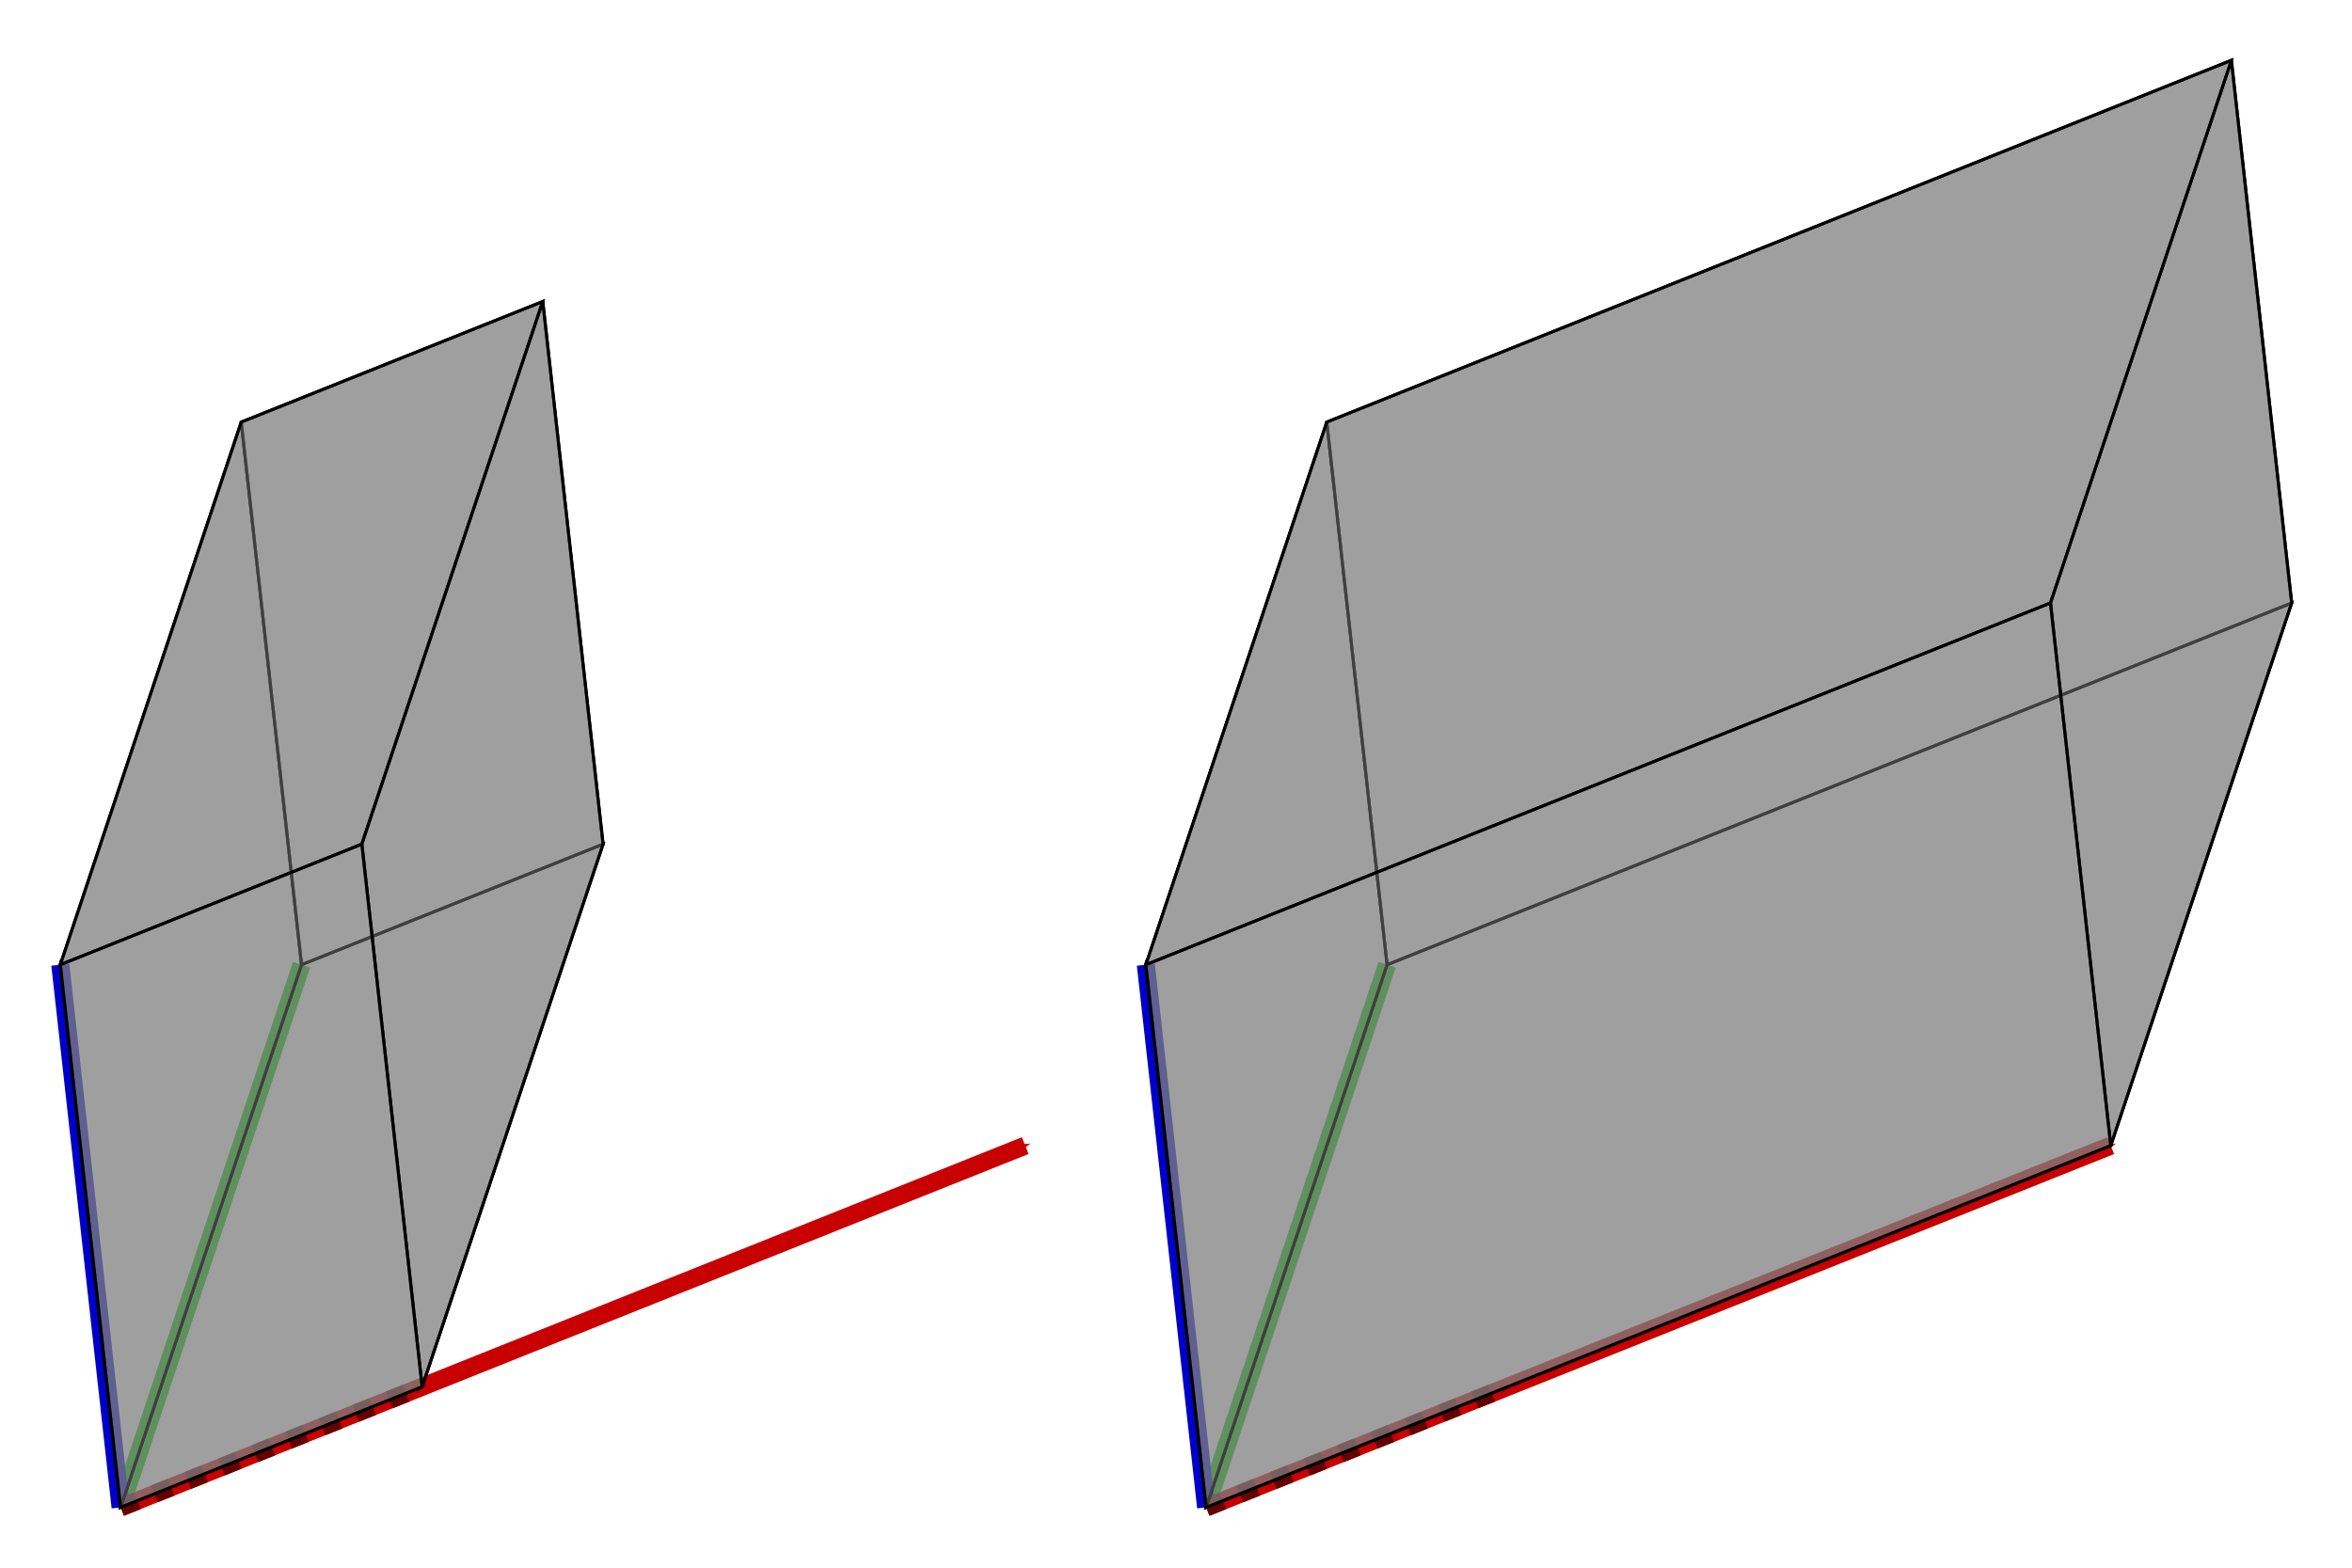<?xml version="1.0" encoding="UTF-8" standalone="no"?>
<!-- Created with Inkscape (http://www.inkscape.org/) -->

<svg
   xmlns:dc="http://purl.org/dc/elements/1.1/"
   xmlns:cc="http://creativecommons.org/ns#"
   xmlns:rdf="http://www.w3.org/1999/02/22-rdf-syntax-ns#"
   xmlns:svg="http://www.w3.org/2000/svg"
   xmlns="http://www.w3.org/2000/svg"
   xmlns:sodipodi="http://sodipodi.sourceforge.net/DTD/sodipodi-0.dtd"
   xmlns:inkscape="http://www.inkscape.org/namespaces/inkscape"
   width="195mm"
   height="130mm"
   viewBox="0 0 195 130"
   version="1.1"
   id="svg8"
   inkscape:version="0.92.4 (5da689c313, 2019-01-14)"
   sodipodi:docname="determinant_multiples.svg">
  <defs
     id="defs2">
    <marker
       inkscape:isstock="true"
       style="overflow:visible"
       id="marker1610"
       refX="0"
       refY="0"
       orient="auto"
       inkscape:stockid="Arrow1Send">
      <path
         transform="matrix(-0.2,0,0,-0.2,-1.2,0)"
         style="fill:#c80000;fill-opacity:1;fill-rule:evenodd;stroke:#c80000;stroke-width:1pt;stroke-opacity:1"
         d="M 0,0 5,-5 -12.5,0 5,5 Z"
         id="path1608"
         inkscape:connector-curvature="0" />
    </marker>
    <marker
       inkscape:isstock="true"
       style="overflow:visible"
       id="marker1546"
       refX="0"
       refY="0"
       orient="auto"
       inkscape:stockid="Arrow1Send">
      <path
         transform="matrix(-0.2,0,0,-0.2,-1.2,0)"
         style="fill:#c80000;fill-opacity:1;fill-rule:evenodd;stroke:#c80000;stroke-width:1pt;stroke-opacity:1"
         d="M 0,0 5,-5 -12.5,0 5,5 Z"
         id="path1544"
         inkscape:connector-curvature="0" />
    </marker>
    <marker
       inkscape:isstock="true"
       style="overflow:visible"
       id="marker1488"
       refX="0"
       refY="0"
       orient="auto"
       inkscape:stockid="Arrow1Send">
      <path
         transform="matrix(-0.2,0,0,-0.2,-1.2,0)"
         style="fill:#00c800;fill-opacity:1;fill-rule:evenodd;stroke:#00c800;stroke-width:1pt;stroke-opacity:1"
         d="M 0,0 5,-5 -12.5,0 5,5 Z"
         id="path1486"
         inkscape:connector-curvature="0" />
    </marker>
    <marker
       inkscape:isstock="true"
       style="overflow:visible"
       id="marker1436"
       refX="0"
       refY="0"
       orient="auto"
       inkscape:stockid="Arrow1Send">
      <path
         transform="matrix(-0.2,0,0,-0.2,-1.2,0)"
         style="fill:#0000c8;fill-opacity:1;fill-rule:evenodd;stroke:#0000c8;stroke-width:1pt;stroke-opacity:1"
         d="M 0,0 5,-5 -12.5,0 5,5 Z"
         id="path1434"
         inkscape:connector-curvature="0" />
    </marker>
    <marker
       inkscape:stockid="Arrow1Send"
       orient="auto"
       refY="0"
       refX="0"
       id="Arrow1Send"
       style="overflow:visible"
       inkscape:isstock="true"
       inkscape:collect="always">
      <path
         id="path834"
         d="M 0,0 5,-5 -12.5,0 5,5 Z"
         style="fill:#640000;fill-opacity:1;fill-rule:evenodd;stroke:#640000;stroke-width:1pt;stroke-opacity:1"
         transform="matrix(-0.2,0,0,-0.2,-1.2,0)"
         inkscape:connector-curvature="0" />
    </marker>
    <marker
       inkscape:stockid="Arrow1Mend"
       orient="auto"
       refY="0"
       refX="0"
       id="marker1233"
       style="overflow:visible"
       inkscape:isstock="true">
      <path
         id="path1231"
         d="M 0,0 5,-5 -12.5,0 5,5 Z"
         style="fill:#c80000;fill-opacity:1;fill-rule:evenodd;stroke:#c80000;stroke-width:1pt;stroke-opacity:1"
         transform="matrix(-0.4,0,0,-0.4,-4,0)"
         inkscape:connector-curvature="0" />
    </marker>
    <marker
       inkscape:stockid="Arrow1Mend"
       orient="auto"
       refY="0"
       refX="0"
       id="marker1193"
       style="overflow:visible"
       inkscape:isstock="true">
      <path
         id="path1191"
         d="M 0,0 5,-5 -12.5,0 5,5 Z"
         style="fill:#c80000;fill-opacity:1;fill-rule:evenodd;stroke:#c80000;stroke-width:1pt;stroke-opacity:1"
         transform="matrix(-0.4,0,0,-0.4,-4,0)"
         inkscape:connector-curvature="0" />
    </marker>
    <marker
       inkscape:stockid="Arrow1Mend"
       orient="auto"
       refY="0"
       refX="0"
       id="marker1147"
       style="overflow:visible"
       inkscape:isstock="true">
      <path
         id="path1145"
         d="M 0,0 5,-5 -12.5,0 5,5 Z"
         style="fill:#0000c8;fill-opacity:1;fill-rule:evenodd;stroke:#0000c8;stroke-width:1pt;stroke-opacity:1"
         transform="matrix(-0.4,0,0,-0.4,-4,0)"
         inkscape:connector-curvature="0" />
    </marker>
    <marker
       inkscape:stockid="Arrow1Mend"
       orient="auto"
       refY="0"
       refX="0"
       id="marker1111"
       style="overflow:visible"
       inkscape:isstock="true">
      <path
         id="path1109"
         d="M 0,0 5,-5 -12.5,0 5,5 Z"
         style="fill:#00c800;fill-opacity:1;fill-rule:evenodd;stroke:#00c800;stroke-width:1pt;stroke-opacity:1"
         transform="matrix(-0.4,0,0,-0.4,-4,0)"
         inkscape:connector-curvature="0" />
    </marker>
    <marker
       inkscape:stockid="Arrow1Mend"
       orient="auto"
       refY="0"
       refX="0"
       id="Arrow1Mend"
       style="overflow:visible"
       inkscape:isstock="true">
      <path
         id="path828"
         d="M 0,0 5,-5 -12.5,0 5,5 Z"
         style="fill:#c80000;fill-opacity:1;fill-rule:evenodd;stroke:#c80000;stroke-width:1pt;stroke-opacity:1"
         transform="matrix(-0.4,0,0,-0.4,-4,0)"
         inkscape:connector-curvature="0" />
    </marker>
    <marker
       inkscape:isstock="true"
       style="overflow:visible"
       id="marker1546-3"
       refX="0"
       refY="0"
       orient="auto"
       inkscape:stockid="Arrow1Send">
      <path
         inkscape:connector-curvature="0"
         transform="matrix(-0.2,0,0,-0.2,-1.2,0)"
         style="fill:#c80000;fill-opacity:1;fill-rule:evenodd;stroke:#c80000;stroke-width:1pt;stroke-opacity:1"
         d="M 0,0 5,-5 -12.5,0 5,5 Z"
         id="path1544-7" />
    </marker>
    <marker
       inkscape:isstock="true"
       style="overflow:visible"
       id="marker1488-9"
       refX="0"
       refY="0"
       orient="auto"
       inkscape:stockid="Arrow1Send">
      <path
         inkscape:connector-curvature="0"
         transform="matrix(-0.2,0,0,-0.2,-1.2,0)"
         style="fill:#00c800;fill-opacity:1;fill-rule:evenodd;stroke:#00c800;stroke-width:1pt;stroke-opacity:1"
         d="M 0,0 5,-5 -12.5,0 5,5 Z"
         id="path1486-5" />
    </marker>
    <marker
       inkscape:isstock="true"
       style="overflow:visible"
       id="marker1436-2"
       refX="0"
       refY="0"
       orient="auto"
       inkscape:stockid="Arrow1Send">
      <path
         inkscape:connector-curvature="0"
         transform="matrix(-0.2,0,0,-0.2,-1.2,0)"
         style="fill:#0000c8;fill-opacity:1;fill-rule:evenodd;stroke:#0000c8;stroke-width:1pt;stroke-opacity:1"
         d="M 0,0 5,-5 -12.5,0 5,5 Z"
         id="path1434-3" />
    </marker>
    <marker
       inkscape:isstock="true"
       style="overflow:visible"
       id="marker1610-1"
       refX="0"
       refY="0"
       orient="auto"
       inkscape:stockid="Arrow1Send">
      <path
         inkscape:connector-curvature="0"
         transform="matrix(-0.2,0,0,-0.2,-1.2,0)"
         style="fill:#c80000;fill-opacity:1;fill-rule:evenodd;stroke:#c80000;stroke-width:1pt;stroke-opacity:1"
         d="M 0,0 5,-5 -12.5,0 5,5 Z"
         id="path1608-6" />
    </marker>
    <marker
       inkscape:isstock="true"
       style="overflow:visible"
       id="marker1546-34"
       refX="0"
       refY="0"
       orient="auto"
       inkscape:stockid="Arrow1Send">
      <path
         transform="matrix(-0.2,0,0,-0.2,-1.2,0)"
         style="fill:#c80000;fill-opacity:1;fill-rule:evenodd;stroke:#c80000;stroke-width:1pt;stroke-opacity:1"
         d="M 0,0 5,-5 -12.5,0 5,5 Z"
         id="path1544-0"
         inkscape:connector-curvature="0" />
    </marker>
    <marker
       inkscape:isstock="true"
       style="overflow:visible"
       id="marker1488-0"
       refX="0"
       refY="0"
       orient="auto"
       inkscape:stockid="Arrow1Send">
      <path
         transform="matrix(-0.2,0,0,-0.2,-1.2,0)"
         style="fill:#00c800;fill-opacity:1;fill-rule:evenodd;stroke:#00c800;stroke-width:1pt;stroke-opacity:1"
         d="M 0,0 5,-5 -12.5,0 5,5 Z"
         id="path1486-6"
         inkscape:connector-curvature="0" />
    </marker>
    <marker
       inkscape:isstock="true"
       style="overflow:visible"
       id="marker1436-0"
       refX="0"
       refY="0"
       orient="auto"
       inkscape:stockid="Arrow1Send">
      <path
         transform="matrix(-0.2,0,0,-0.2,-1.2,0)"
         style="fill:#0000c8;fill-opacity:1;fill-rule:evenodd;stroke:#0000c8;stroke-width:1pt;stroke-opacity:1"
         d="M 0,0 5,-5 -12.5,0 5,5 Z"
         id="path1434-9"
         inkscape:connector-curvature="0" />
    </marker>
    <marker
       inkscape:stockid="Arrow1Send"
       orient="auto"
       refY="0"
       refX="0"
       id="Arrow1Send-1"
       style="overflow:visible"
       inkscape:isstock="true"
       inkscape:collect="always">
      <path
         id="path834-6"
         d="M 0,0 5,-5 -12.5,0 5,5 Z"
         style="fill:#640000;fill-opacity:1;fill-rule:evenodd;stroke:#640000;stroke-width:1pt;stroke-opacity:1"
         transform="matrix(-0.2,0,0,-0.2,-1.2,0)"
         inkscape:connector-curvature="0" />
    </marker>
  </defs>
  <sodipodi:namedview
     id="base"
     pagecolor="#ffffff"
     bordercolor="#666666"
     borderopacity="1.0"
     inkscape:pageopacity="0.0"
     inkscape:pageshadow="2"
     inkscape:zoom="0.98994949"
     inkscape:cx="285.50385"
     inkscape:cy="245.71429"
     inkscape:document-units="mm"
     inkscape:current-layer="layer1"
     showgrid="true"
     inkscape:window-width="1920"
     inkscape:window-height="1017"
     inkscape:window-x="-8"
     inkscape:window-y="-8"
     inkscape:window-maximized="1">
    <inkscape:grid
       type="xygrid"
       id="grid815"
       units="mm"
       spacingx="1"
       spacingy="1" />
  </sodipodi:namedview>
  <g
     inkscape:label="Layer 1"
     inkscape:groupmode="layer"
     id="layer1"
     transform="translate(0,-167)">
    <g
       id="g1728"
       transform="translate(-5,10)">
      <path
         inkscape:connector-curvature="0"
         id="path817"
         d="M 15,282 90,252"
         style="fill:none;stroke:#c80000;stroke-width:1.5;stroke-linecap:butt;stroke-linejoin:miter;stroke-miterlimit:4;stroke-dasharray:none;stroke-opacity:1;marker-end:url(#marker1546)"
         sodipodi:nodetypes="cc" />
      <path
         inkscape:connector-curvature="0"
         id="path1107"
         d="M 15,282 30,237"
         style="fill:none;stroke:#00c800;stroke-width:1.5;stroke-linecap:butt;stroke-linejoin:miter;stroke-miterlimit:4;stroke-dasharray:none;stroke-opacity:1;marker-end:url(#marker1488)" />
      <path
         inkscape:connector-curvature="0"
         id="path1143"
         d="M 15,282 10,237"
         style="fill:none;stroke:#0000c8;stroke-width:1.5;stroke-linecap:butt;stroke-linejoin:miter;stroke-miterlimit:4;stroke-dasharray:none;stroke-opacity:1;marker-end:url(#marker1436)" />
      <path
         id="path1189"
         d="M 15,282 40,272"
         style="fill:none;stroke:#640000;stroke-width:1.5;stroke-linecap:butt;stroke-linejoin:miter;stroke-miterlimit:4;stroke-dasharray:1.5, 1.5;stroke-dashoffset:0;stroke-opacity:1;marker-end:url(#Arrow1Send)"
         inkscape:connector-curvature="0"
         sodipodi:nodetypes="cc" />
    </g>
    <g
       id="g1370"
       transform="translate(-115,20)">
      <path
         inkscape:connector-curvature="0"
         id="path1313"
         d="m 125,272 25,-10 15,-45 -25,10 z"
         style="fill:#7f7f7f;fill-opacity:0.498;stroke:#000000;stroke-width:0.25;stroke-linecap:butt;stroke-linejoin:miter;stroke-miterlimit:4;stroke-dasharray:none;stroke-opacity:1"
         sodipodi:nodetypes="ccccc" />
      <path
         inkscape:connector-curvature="0"
         id="path1315"
         d="m 125,272 -5,-45 15,-45 5,45 z"
         style="fill:#7f7f7f;fill-opacity:0.498;stroke:#000000;stroke-width:0.25;stroke-linecap:butt;stroke-linejoin:miter;stroke-miterlimit:4;stroke-dasharray:none;stroke-opacity:1" />
      <path
         sodipodi:nodetypes="ccccc"
         inkscape:connector-curvature="0"
         id="path1317"
         d="m 135,182 5,45 25,-10 -5,-45 z"
         style="fill:#7f7f7f;fill-opacity:0.498;stroke:#000000;stroke-width:0.25;stroke-linecap:butt;stroke-linejoin:miter;stroke-miterlimit:4;stroke-dasharray:none;stroke-opacity:1" />
      <path
         inkscape:connector-curvature="0"
         id="path1313-6"
         d="m 120,227 25,-10 15,-45 -25,10 z"
         style="fill:#7f7f7f;fill-opacity:0.498;stroke:#000000;stroke-width:0.25;stroke-linecap:butt;stroke-linejoin:miter;stroke-miterlimit:4;stroke-dasharray:none;stroke-opacity:1"
         sodipodi:nodetypes="ccccc" />
      <path
         inkscape:connector-curvature="0"
         id="path1315-3"
         d="m 150,262 -5,-45 15,-45 5,45 z"
         style="fill:#7f7f7f;fill-opacity:0.498;stroke:#000000;stroke-width:0.25;stroke-linecap:butt;stroke-linejoin:miter;stroke-miterlimit:4;stroke-dasharray:none;stroke-opacity:1" />
      <path
         sodipodi:nodetypes="ccccc"
         inkscape:connector-curvature="0"
         id="path1317-5"
         d="m 120,227 5,45 25,-10 -5,-45 z"
         style="fill:#7f7f7f;fill-opacity:0.498;stroke:#000000;stroke-width:0.25;stroke-linecap:butt;stroke-linejoin:miter;stroke-miterlimit:4;stroke-dasharray:none;stroke-opacity:1" />
    </g>
    <g
       id="g1728-4"
       transform="translate(85,10)">
      <path
         inkscape:connector-curvature="0"
         id="path817-8"
         d="M 15,282 90,252"
         style="fill:none;stroke:#c80000;stroke-width:1.5;stroke-linecap:butt;stroke-linejoin:miter;stroke-miterlimit:4;stroke-dasharray:none;stroke-opacity:1;marker-end:url(#marker1546-34)"
         sodipodi:nodetypes="cc" />
      <path
         inkscape:connector-curvature="0"
         id="path1107-7"
         d="M 15,282 30,237"
         style="fill:none;stroke:#00c800;stroke-width:1.5;stroke-linecap:butt;stroke-linejoin:miter;stroke-miterlimit:4;stroke-dasharray:none;stroke-opacity:1;marker-end:url(#marker1488-0)" />
      <path
         inkscape:connector-curvature="0"
         id="path1143-8"
         d="M 15,282 10,237"
         style="fill:none;stroke:#0000c8;stroke-width:1.5;stroke-linecap:butt;stroke-linejoin:miter;stroke-miterlimit:4;stroke-dasharray:none;stroke-opacity:1;marker-end:url(#marker1436-0)" />
      <path
         id="path1189-1"
         d="M 15,282 40,272"
         style="fill:none;stroke:#640000;stroke-width:1.5;stroke-linecap:butt;stroke-linejoin:miter;stroke-miterlimit:4;stroke-dasharray:1.5, 1.5;stroke-dashoffset:0;stroke-opacity:1;marker-end:url(#Arrow1Send-1)"
         inkscape:connector-curvature="0"
         sodipodi:nodetypes="cc" />
    </g>
    <g
       id="g1370-9"
       transform="translate(-125,145)">
      <path
         inkscape:connector-curvature="0"
         id="path1313-4"
         d="m 225,147 75,-30 15,-45 -75,30 z"
         style="fill:#7f7f7f;fill-opacity:0.498;stroke:#000000;stroke-width:0.25;stroke-linecap:butt;stroke-linejoin:miter;stroke-miterlimit:4;stroke-dasharray:none;stroke-opacity:1"
         sodipodi:nodetypes="ccccc" />
      <path
         inkscape:connector-curvature="0"
         id="path1315-9"
         d="m 225,147 -5,-45 15,-45 5,45 z"
         style="fill:#7f7f7f;fill-opacity:0.498;stroke:#000000;stroke-width:0.25;stroke-linecap:butt;stroke-linejoin:miter;stroke-miterlimit:4;stroke-dasharray:none;stroke-opacity:1" />
      <path
         sodipodi:nodetypes="ccccc"
         inkscape:connector-curvature="0"
         id="path1317-3"
         d="m 235,57 5,45 75,-30 -5,-45 z"
         style="fill:#7f7f7f;fill-opacity:0.498;stroke:#000000;stroke-width:0.25;stroke-linecap:butt;stroke-linejoin:miter;stroke-miterlimit:4;stroke-dasharray:none;stroke-opacity:1" />
      <path
         inkscape:connector-curvature="0"
         id="path1315-9-2"
         d="m 300,117 -5,-45 15,-45 5,45 z"
         style="fill:#7f7f7f;fill-opacity:0.498;stroke:#000000;stroke-width:0.25;stroke-linecap:butt;stroke-linejoin:miter;stroke-miterlimit:4;stroke-dasharray:none;stroke-opacity:1" />
      <path
         inkscape:connector-curvature="0"
         id="path1313-4-6"
         d="m 220,102 75,-30 15,-45 -75,30 z"
         style="fill:#7f7f7f;fill-opacity:0.498;stroke:#000000;stroke-width:0.25;stroke-linecap:butt;stroke-linejoin:miter;stroke-miterlimit:4;stroke-dasharray:none;stroke-opacity:1"
         sodipodi:nodetypes="ccccc" />
      <path
         sodipodi:nodetypes="ccccc"
         inkscape:connector-curvature="0"
         id="path1317-3-8"
         d="m 220,102 5,45 75,-30 -5,-45 z"
         style="fill:#7f7f7f;fill-opacity:0.498;stroke:#000000;stroke-width:0.25;stroke-linecap:butt;stroke-linejoin:miter;stroke-miterlimit:4;stroke-dasharray:none;stroke-opacity:1" />
    </g>
  </g>
</svg>
